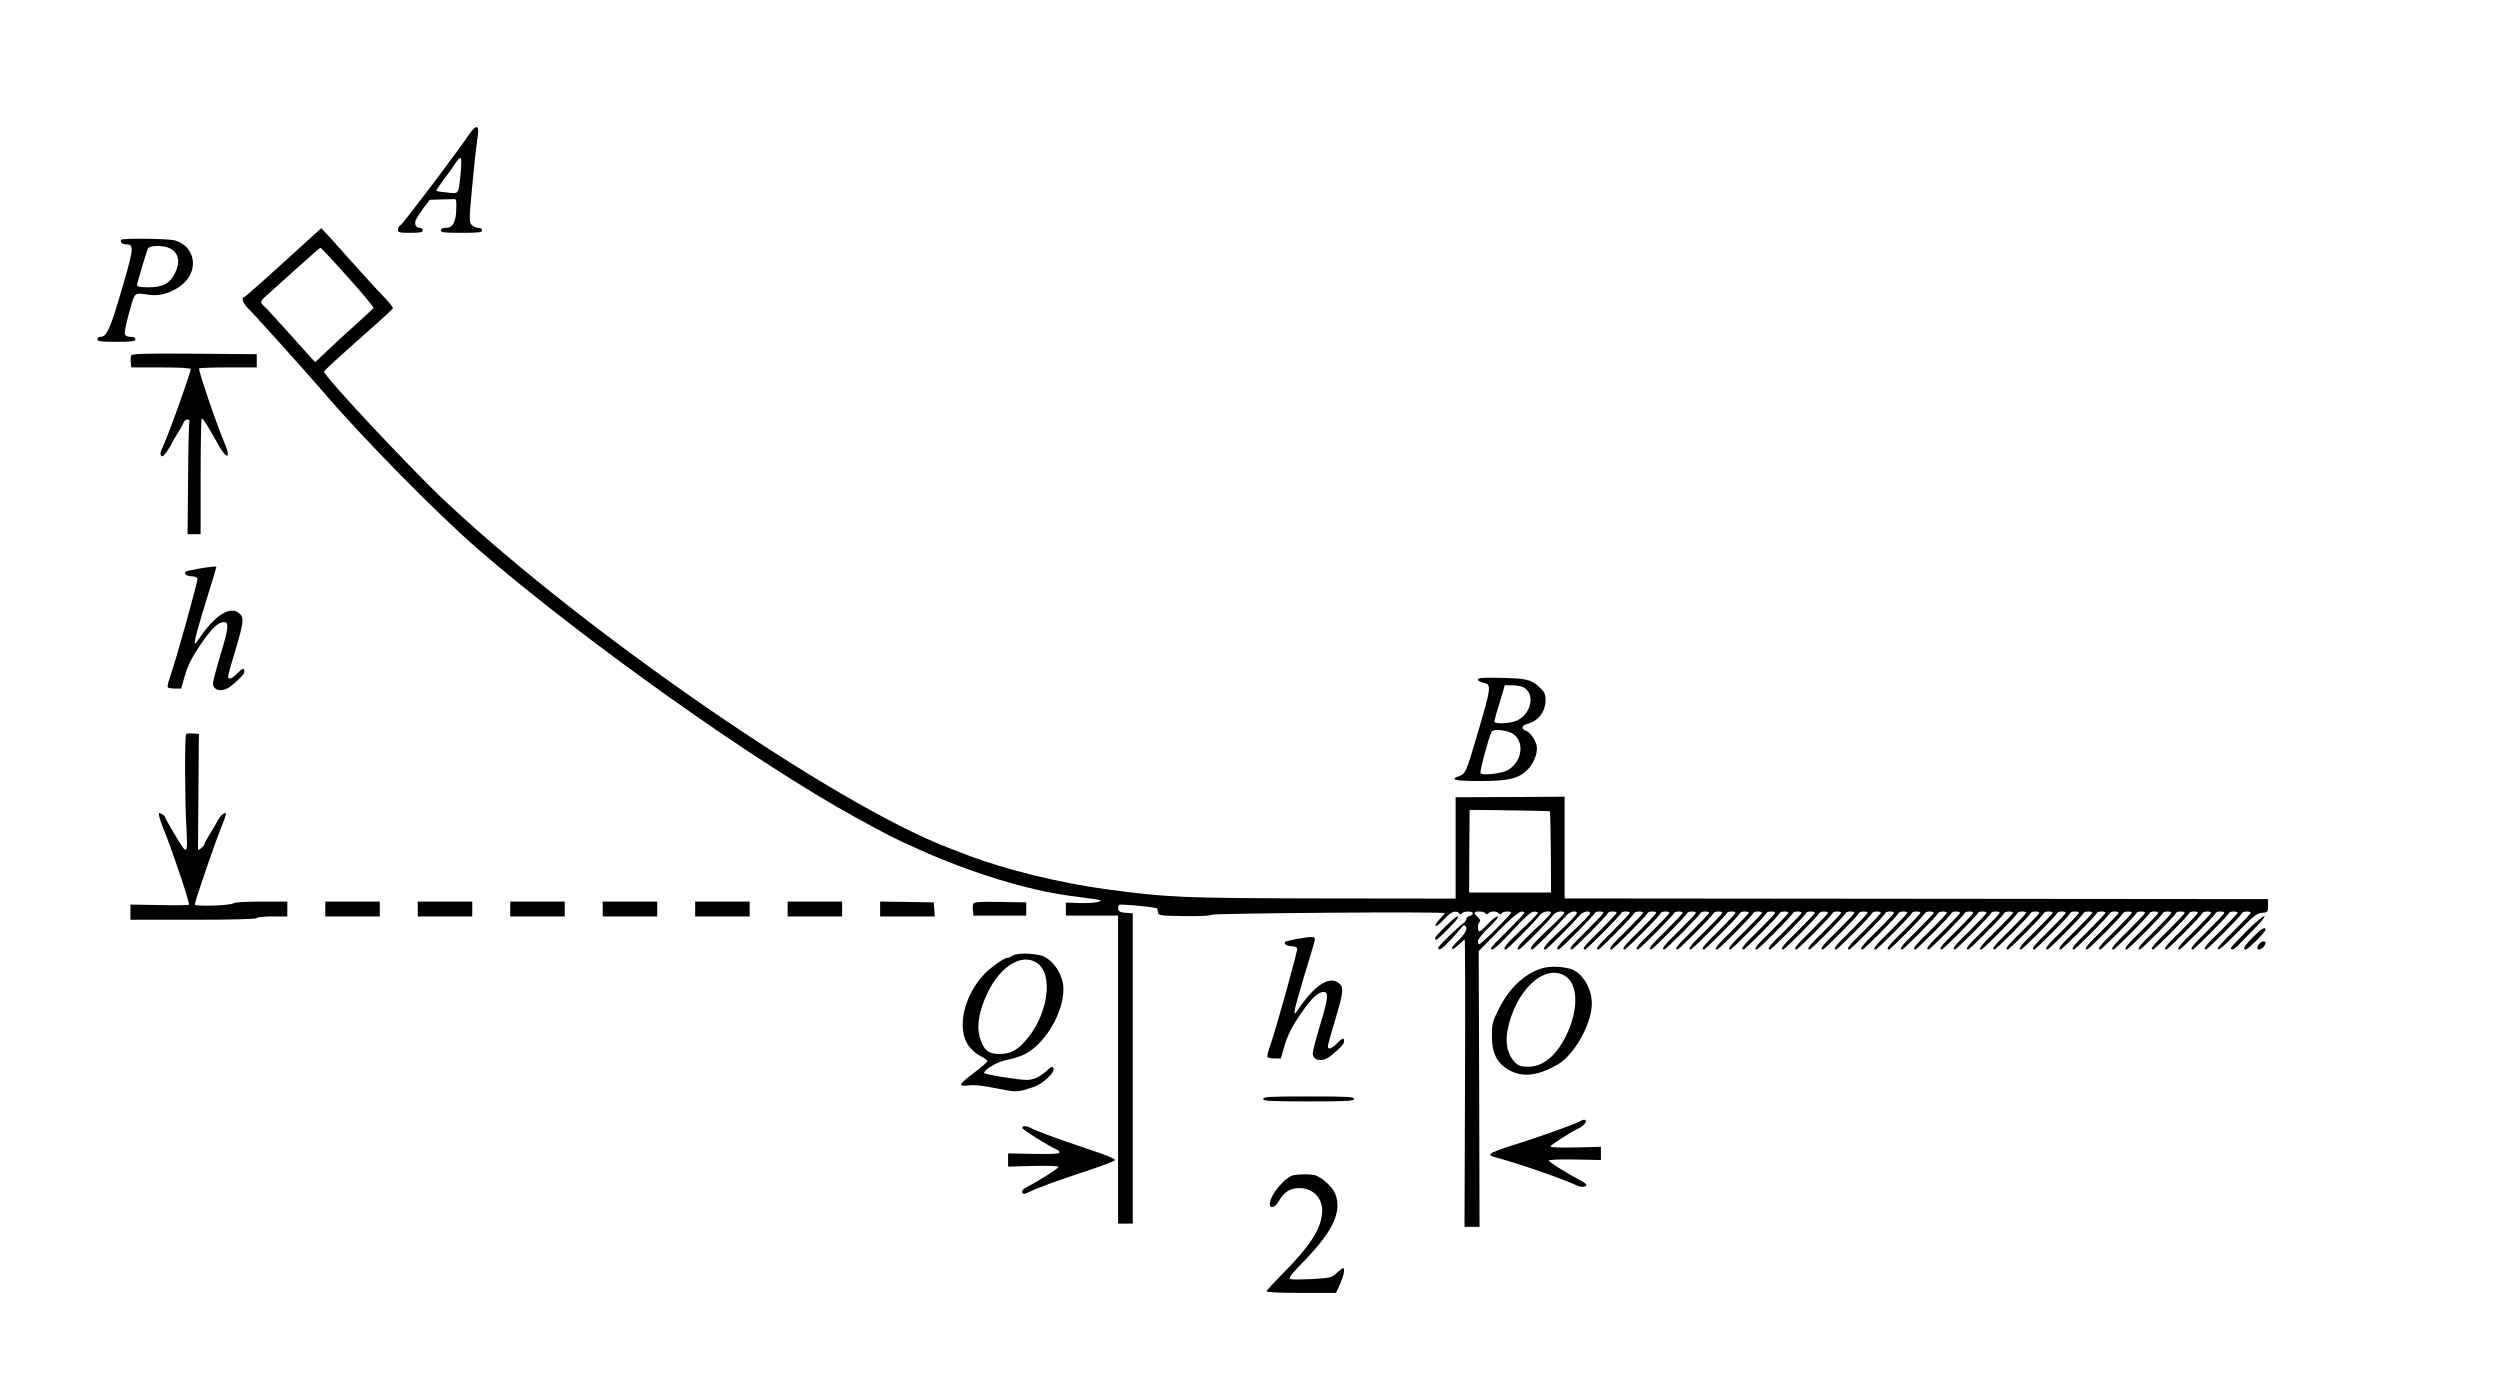 <?xml version="1.0" standalone="no"?>
<!DOCTYPE svg PUBLIC "-//W3C//DTD SVG 20010904//EN"
 "http://www.w3.org/TR/2001/REC-SVG-20010904/DTD/svg10.dtd">
<svg version="1.0" xmlns="http://www.w3.org/2000/svg"
 width="1514pt" height="842pt" viewBox="0 0 1514 842"
 preserveAspectRatio="xMidYMid meet">
<g transform="translate(0,842) scale(0.1,-0.1)"
fill="#000000" stroke="none">
<path d="M2839 7603 c-80 -118 -401 -542 -414 -547 -8 -3 -15 -15 -15 -26 0
-18 6 -20 75 -20 60 0 75 3 75 15 0 8 -9 15 -19 15 -22 0 -33 23 -23 47 4 10
24 42 45 71 l39 52 64 2 c35 1 72 2 82 2 15 1 17 -8 15 -62 -2 -78 -21 -112
-63 -112 -20 0 -30 -5 -30 -15 0 -13 21 -15 125 -15 104 0 125 2 125 15 0 9
-9 15 -23 15 -13 0 -31 8 -41 18 -15 18 -15 33 4 238 11 120 25 245 30 277 17
91 -2 102 -51 30z m-50 -238 c-13 -125 -9 -119 -81 -111 -34 3 -63 8 -65 10
-3 2 16 30 40 63 24 32 57 77 72 101 16 24 32 39 36 35 4 -4 3 -48 -2 -98z"/>
<path d="M1715 6829 c-126 -115 -233 -209 -237 -209 -19 0 -5 -39 23 -66 28
-26 374 -410 458 -509 238 -279 692 -739 936 -951 649 -560 1679 -1291 2290
-1626 198 -109 232 -126 375 -190 317 -143 659 -248 920 -283 212 -28 199 -26
170 -37 -14 -5 -63 -8 -110 -7 l-85 3 0 -39 0 -40 158 0 158 0 0 -932 0 -933
45 0 44 0 0 939 0 940 -42 3 c-32 2 -44 8 -46 22 -2 10 0 22 5 26 6 6 161 -7
230 -20 1 0 3 -10 5 -22 3 -23 6 -23 157 -26 93 -1 158 1 166 8 12 10 1415 20
1415 10 0 -2 -14 -19 -32 -37 -17 -18 -28 -36 -24 -40 4 -5 27 13 51 40 43 46
71 57 92 36 8 -8 13 -8 17 0 9 14 66 14 66 0 0 -6 -9 -13 -20 -16 -11 -3 -20
-11 -20 -19 0 -7 -9 -19 -19 -26 -36 -26 -151 -138 -151 -148 0 -22 23 -7 78
51 31 34 61 68 65 75 5 8 12 12 18 9 21 -13 6 -46 -38 -89 -26 -24 -44 -48
-40 -52 4 -4 22 7 40 24 18 18 35 32 37 32 3 0 4 -391 2 -870 l-3 -870 46 0
45 0 -2 835 -3 835 118 120 c106 107 141 133 159 114 3 -3 -41 -50 -98 -106
-57 -56 -104 -105 -104 -110 0 -24 35 5 130 107 70 76 112 114 127 114 12 1
24 -2 26 -6 2 -5 -42 -51 -99 -103 -93 -87 -119 -120 -95 -120 10 0 184 176
208 210 14 19 58 28 66 13 2 -5 -42 -51 -99 -103 -93 -87 -119 -120 -95 -120
10 0 184 176 208 210 14 19 58 28 66 13 2 -5 -42 -51 -99 -103 -93 -87 -119
-120 -95 -120 9 0 156 147 209 208 21 24 63 30 61 10 -1 -7 -45 -53 -99 -103
-90 -83 -115 -115 -91 -115 9 0 156 147 209 208 21 24 63 30 61 10 -1 -7 -45
-53 -99 -103 -90 -83 -115 -115 -91 -115 10 0 214 205 219 221 4 11 52 12 52
1 0 -5 -45 -52 -100 -107 -95 -92 -112 -115 -91 -115 10 0 214 205 219 221 4
11 52 12 52 1 0 -5 -45 -52 -100 -107 -95 -92 -112 -115 -91 -115 10 0 214
205 219 221 4 11 52 12 52 1 0 -5 -45 -52 -100 -107 -95 -93 -112 -115 -90
-115 10 0 212 205 218 221 4 11 52 12 52 1 0 -5 -45 -52 -100 -107 -95 -92
-112 -115 -91 -115 10 0 214 205 219 221 4 11 52 12 52 1 0 -5 -45 -52 -100
-107 -95 -92 -112 -115 -91 -115 10 0 214 205 219 221 4 11 52 12 52 1 0 -5
-45 -52 -100 -107 -95 -92 -112 -115 -91 -115 10 0 214 205 219 221 4 11 52
12 52 1 0 -5 -45 -52 -100 -107 -95 -92 -112 -115 -91 -115 10 0 214 205 219
221 4 11 52 12 52 1 0 -5 -45 -52 -100 -107 -95 -92 -112 -115 -91 -115 10 0
214 205 219 221 4 11 52 12 52 1 0 -5 -45 -52 -100 -107 -95 -92 -112 -115
-91 -115 10 0 214 205 219 221 4 11 52 12 52 1 0 -5 -45 -52 -100 -107 -95
-92 -112 -115 -91 -115 10 0 214 205 219 221 4 11 52 12 52 1 0 -5 -45 -52
-100 -107 -95 -92 -112 -115 -91 -115 10 0 214 205 219 221 4 11 52 12 52 1 0
-5 -45 -52 -100 -107 -95 -92 -112 -115 -91 -115 10 0 214 205 219 221 4 11
52 12 52 1 0 -5 -45 -52 -100 -107 -95 -92 -112 -115 -91 -115 10 0 214 205
219 221 4 11 52 12 52 1 0 -5 -45 -52 -100 -107 -95 -92 -112 -115 -91 -115
10 0 214 205 219 221 4 11 52 12 52 1 0 -5 -45 -52 -100 -107 -95 -92 -112
-115 -91 -115 10 0 214 205 219 221 4 11 52 12 52 1 0 -5 -45 -52 -100 -107
-95 -92 -112 -115 -91 -115 10 0 214 205 219 221 4 11 52 12 52 1 0 -5 -45
-52 -100 -107 -95 -92 -112 -115 -91 -115 10 0 214 205 219 221 4 11 52 12 52
1 0 -5 -45 -52 -100 -107 -95 -92 -112 -115 -91 -115 10 0 214 205 219 221 4
11 52 12 52 1 0 -5 -45 -52 -100 -107 -95 -92 -112 -115 -91 -115 10 0 214
205 219 221 4 11 52 12 52 1 0 -5 -45 -52 -100 -107 -95 -92 -112 -115 -91
-115 10 0 214 205 219 221 4 11 52 12 52 1 0 -5 -45 -52 -100 -107 -95 -92
-112 -115 -91 -115 10 0 214 205 219 221 4 11 52 12 52 1 0 -5 -45 -52 -100
-107 -95 -92 -112 -115 -91 -115 10 0 214 205 219 221 4 11 52 12 52 1 0 -5
-45 -52 -100 -107 -95 -92 -112 -115 -91 -115 10 0 214 205 219 221 4 11 52
12 52 1 0 -5 -45 -52 -100 -107 -95 -92 -112 -115 -91 -115 10 0 214 205 219
221 4 11 52 12 52 1 0 -5 -45 -52 -100 -107 -95 -92 -112 -115 -91 -115 10 0
214 205 219 221 4 11 52 12 52 1 0 -5 -45 -52 -100 -107 -95 -92 -112 -115
-91 -115 10 0 214 205 219 221 4 11 52 12 52 1 0 -5 -45 -52 -100 -107 -95
-92 -112 -115 -91 -115 10 0 214 205 219 221 4 11 52 12 52 1 0 -5 -45 -52
-100 -107 -95 -92 -112 -115 -91 -115 10 0 214 205 219 221 4 11 52 12 52 1 0
-5 -45 -52 -100 -107 -95 -92 -112 -115 -91 -115 10 0 214 205 219 221 4 11
52 12 52 1 0 -5 -45 -52 -100 -107 -95 -92 -112 -115 -91 -115 10 0 214 205
219 221 4 11 52 12 52 1 0 -5 -45 -52 -100 -107 -95 -92 -112 -115 -91 -115
10 0 214 205 219 221 4 11 52 12 52 1 0 -5 -45 -52 -100 -107 -95 -92 -112
-115 -91 -115 10 0 214 205 219 221 4 11 52 12 52 1 0 -5 -45 -52 -100 -107
-95 -92 -112 -115 -91 -115 10 0 214 205 219 221 4 11 52 12 52 1 0 -5 -45
-52 -100 -107 -95 -92 -112 -115 -91 -115 10 0 214 205 219 221 4 11 52 12 52
1 0 -5 -45 -52 -100 -107 -95 -92 -112 -115 -91 -115 10 0 214 205 219 221 4
11 52 12 52 1 0 -5 -45 -52 -100 -107 -95 -92 -112 -115 -91 -115 10 0 214
205 219 221 4 11 52 12 52 1 0 -5 -45 -52 -100 -107 -95 -92 -112 -115 -91
-115 10 0 214 205 219 221 4 11 52 12 52 1 0 -5 -45 -52 -100 -107 -95 -92
-112 -115 -91 -115 10 0 214 205 219 221 4 11 52 12 52 1 0 -5 -45 -52 -100
-107 -95 -92 -112 -115 -91 -115 10 0 214 205 219 221 4 11 52 12 52 1 0 -5
-45 -52 -100 -107 -95 -92 -112 -115 -91 -115 10 0 214 205 219 221 4 11 52
12 52 1 0 -5 -45 -52 -100 -107 -95 -92 -112 -115 -91 -115 10 0 214 205 219
221 4 11 52 12 52 1 0 -5 -45 -52 -100 -107 -95 -92 -112 -115 -91 -115 10 0
214 205 219 221 4 11 52 12 52 1 0 -5 -45 -52 -100 -107 -95 -92 -112 -115
-91 -115 10 0 214 205 219 221 4 11 52 12 52 1 0 -5 -45 -52 -100 -107 -95
-92 -112 -115 -91 -115 10 0 214 205 219 221 4 11 52 12 52 1 0 -5 -45 -52
-100 -107 -95 -92 -112 -115 -91 -115 10 0 214 205 219 221 4 11 52 12 52 1 0
-5 -45 -52 -100 -107 -95 -92 -112 -115 -91 -115 10 0 214 205 219 221 4 11
52 12 52 1 0 -5 -45 -52 -100 -107 -95 -92 -112 -115 -91 -115 10 0 214 205
219 221 4 11 52 12 52 1 0 -5 -45 -52 -100 -107 -95 -92 -112 -115 -91 -115
10 0 214 205 219 221 4 11 52 12 52 1 0 -5 -45 -52 -100 -107 -95 -92 -112
-115 -91 -115 10 0 214 205 219 221 4 11 52 12 52 1 0 -5 -45 -52 -100 -107
-55 -54 -100 -102 -100 -106 0 -22 26 -1 125 100 93 95 112 110 144 113 35 3
36 4 36 43 l0 40 -2130 2 -2130 2 0 308 0 308 -330 -2 -330 -1 0 -307 0 -307
-810 1 c-856 2 -930 5 -1315 57 -271 37 -601 118 -820 201 -36 14 -92 35 -125
48 -694 266 -2197 1301 -3045 2096 -215 202 -745 768 -738 789 3 8 77 76 333
303 44 39 82 75 84 80 2 5 -23 37 -56 71 -33 33 -122 131 -198 216 -76 85
-147 165 -159 176 l-21 22 -230 -209z m392 -88 c89 -98 158 -182 154 -187 -3
-5 -51 -49 -106 -99 -55 -49 -133 -120 -173 -159 l-73 -69 -23 24 c-12 13 -77
85 -143 159 -66 74 -130 144 -142 154 -28 26 -27 31 16 69 20 18 100 89 177
159 78 70 143 128 147 128 3 0 78 -80 166 -179z m7279 -3234 c2 -2 5 -113 6
-248 l1 -244 -248 0 -248 0 1 250 c1 138 2 250 2 250 146 0 484 -6 486 -8z
m-390 -618 c4 -8 9 -8 17 0 6 6 20 11 32 11 12 0 26 -5 32 -11 8 -8 13 -8 17
0 7 11 48 15 58 5 6 -5 -175 -186 -193 -192 -5 -2 -9 6 -9 17 0 13 27 46 68
86 41 39 61 65 51 65 -9 0 -35 -20 -58 -45 -23 -25 -46 -45 -51 -45 -13 0 -13
43 0 56 7 7 4 16 -10 29 -11 10 -20 22 -20 27 0 12 58 10 66 -3z"/>
<path d="M734 6968 c-9 -14 7 -28 32 -28 50 0 45 -28 -51 -348 -52 -173 -72
-212 -107 -212 -10 0 -18 -7 -18 -15 0 -12 19 -15 115 -15 96 0 115 3 115 15
0 10 -10 15 -29 15 -20 0 -32 6 -35 18 -3 9 9 69 27 132 37 128 24 117 127
104 80 -11 184 36 230 102 61 91 20 202 -85 229 -40 10 -315 13 -321 3z m297
-53 c51 -27 62 -82 29 -149 -30 -62 -75 -86 -160 -86 -49 0 -70 4 -70 13 0 12
52 186 65 220 9 22 93 24 136 2z"/>
<path d="M794 6266 c-3 -8 -4 -27 -2 -43 l3 -28 180 0 c113 0 180 -4 180 -10
-1 -26 -137 -406 -177 -490 -8 -17 -8 -29 -1 -36 7 -7 18 3 36 30 15 22 27 43
27 46 0 2 15 28 33 57 19 29 36 61 40 71 3 9 14 17 23 17 9 0 14 -6 11 -14 -3
-7 -7 -163 -8 -347 l-3 -334 40 0 39 0 0 347 c0 190 3 349 6 353 4 3 23 -22
43 -57 20 -35 49 -85 65 -113 45 -78 69 -70 35 11 -52 123 -166 456 -158 463
3 3 83 6 177 6 l172 0 0 40 0 40 -378 3 c-320 2 -378 0 -383 -12z"/>
<path d="M1203 4976 c-40 -7 -75 -15 -79 -18 -12 -13 8 -28 37 -28 16 0 32 -6
35 -13 4 -13 -128 -488 -166 -596 -11 -30 -17 -58 -14 -63 3 -4 22 -8 43 -8
l38 0 18 63 c22 77 44 122 106 213 60 86 97 123 129 126 39 5 36 -30 -15 -198
-25 -83 -45 -160 -45 -171 0 -49 61 -58 112 -15 56 46 78 70 78 87 0 23 -13
18 -45 -15 -35 -36 -59 -40 -52 -7 2 12 23 85 46 161 46 155 49 186 23 209
-58 53 -151 -7 -255 -163 -17 -24 -17 -24 -17 -2 0 12 29 116 65 232 36 116
65 212 65 215 0 7 -23 5 -107 -9z"/>
<path d="M8950 4305 c0 -7 14 -15 30 -19 55 -10 54 -18 -40 -336 -59 -201 -66
-217 -101 -229 -64 -22 -30 -31 119 -31 179 0 238 14 293 69 40 40 65 107 54
149 -9 36 -42 80 -65 87 -29 9 -25 32 7 40 68 17 113 75 113 146 0 36 -6 48
-39 79 -48 45 -76 52 -243 55 -98 2 -128 0 -128 -10z m273 -46 c75 -34 54
-158 -33 -201 -39 -20 -140 -25 -140 -7 0 6 14 58 32 115 l31 104 43 0 c24 0
54 -5 67 -11z m-90 -270 c101 -28 100 -173 -2 -233 -36 -21 -155 -34 -165 -18
-6 10 52 225 67 250 10 15 49 15 100 1z"/>
<path d="M1127 3974 c-9 -9 -8 -410 2 -569 7 -122 4 -147 -18 -122 -18 23
-111 179 -111 188 0 5 -9 13 -20 19 -19 10 -20 9 -15 -17 4 -15 11 -38 16 -50
41 -102 58 -149 115 -317 30 -88 51 -162 48 -165 -3 -3 -84 -4 -180 -2 l-174
3 0 -46 0 -46 379 0 c243 0 382 4 386 10 3 6 46 10 96 10 l89 0 0 45 0 45
-158 0 c-91 0 -162 -4 -168 -10 -14 -14 -234 -21 -234 -8 0 22 137 418 170
493 5 11 12 31 15 43 6 21 5 22 -12 14 -10 -6 -25 -23 -33 -39 -8 -15 -29 -51
-47 -80 -18 -29 -33 -56 -33 -61 0 -12 -40 -48 -41 -36 0 10 4 570 5 649 l1
50 -35 3 c-20 2 -39 0 -43 -4z"/>
<path d="M1970 2915 l0 -45 165 0 165 0 0 45 0 45 -165 0 -165 0 0 -45z"/>
<path d="M2530 2915 l0 -45 165 0 165 0 0 45 0 45 -165 0 -165 0 0 -45z"/>
<path d="M3090 2915 l0 -45 165 0 165 0 0 45 0 45 -165 0 -165 0 0 -45z"/>
<path d="M3650 2915 l0 -45 165 0 165 0 0 45 0 45 -165 0 -165 0 0 -45z"/>
<path d="M4210 2915 l0 -45 165 0 165 0 0 45 0 45 -165 0 -165 0 0 -45z"/>
<path d="M4770 2915 l0 -45 165 0 165 0 0 45 0 45 -165 0 -165 0 0 -45z"/>
<path d="M5330 2915 l0 -45 166 0 165 0 -3 43 -3 42 -162 3 -163 2 0 -45z"/>
<path d="M5894 2946 c-3 -8 -4 -27 -2 -43 l3 -28 160 0 160 0 0 40 0 40 -158
3 c-130 2 -158 0 -163 -12z"/>
<path d="M13607 2783 c-53 -53 -97 -100 -97 -104 0 -16 21 -9 43 14 12 13 55
58 96 99 108 111 72 103 -42 -9z"/>
<path d="M8753 2809 c-60 -58 -74 -79 -54 -79 10 0 124 115 129 131 8 22 -17
4 -75 -52z"/>
<path d="M13643 2744 c-51 -52 -64 -74 -43 -74 14 0 120 106 120 120 0 21 -27
5 -77 -46z"/>
<path d="M7862 2735 c-41 -7 -76 -16 -79 -19 -11 -11 10 -26 38 -26 16 0 32
-6 35 -13 4 -13 -128 -488 -166 -596 -11 -30 -17 -58 -14 -63 3 -4 22 -8 43
-8 l38 0 18 63 c22 77 44 122 106 213 60 86 97 123 129 126 39 5 36 -30 -15
-198 -25 -83 -45 -160 -45 -171 0 -49 61 -58 112 -15 56 46 78 70 78 87 0 23
-13 18 -45 -15 -35 -36 -59 -40 -52 -7 2 12 23 85 46 161 46 155 49 186 23
209 -58 53 -151 -7 -255 -163 -16 -24 -17 -24 -17 -3 0 12 27 109 59 215 33
106 61 202 63 213 4 25 -10 26 -100 10z"/>
<path d="M13683 2705 c-16 -17 -17 -35 -2 -35 14 0 39 25 39 39 0 15 -23 13
-37 -4z"/>
<path d="M6170 2643 c-19 -2 -39 -9 -44 -14 -6 -5 -16 -9 -24 -9 -20 0 -102
-58 -141 -99 -125 -133 -168 -329 -96 -433 18 -25 47 -51 72 -63 23 -11 42
-25 43 -31 0 -5 -36 -37 -80 -70 -44 -32 -80 -64 -80 -71 0 -9 14 -10 49 -6
33 4 88 -2 165 -18 104 -21 121 -22 168 -10 29 8 65 20 80 28 45 22 98 74 98
94 0 26 -10 24 -45 -9 -38 -34 -77 -52 -118 -52 -46 -1 -257 34 -257 42 0 21
78 67 133 78 34 6 82 21 107 33 124 58 240 249 240 397 0 77 -49 160 -115 196
-25 14 -108 23 -155 17z m106 -52 c111 -68 70 -331 -75 -484 -49 -52 -83 -68
-147 -70 -67 -1 -98 24 -120 99 -21 73 -5 164 47 272 77 160 204 239 295 183z"/>
<path d="M9360 2561 c-111 -23 -217 -117 -282 -249 -40 -79 -43 -91 -43 -166
0 -94 23 -148 77 -189 89 -66 190 -60 324 18 100 59 204 246 204 368 0 84 -47
169 -110 202 -35 18 -123 26 -170 16z m118 -51 c81 -50 83 -208 5 -365 -61
-121 -139 -185 -227 -185 -47 0 -59 4 -84 30 -41 41 -57 109 -43 186 44 241
222 411 349 334z"/>
<path d="M7650 1765 c0 -13 37 -15 275 -15 238 0 275 2 275 15 0 13 -37 15
-275 15 -238 0 -275 -2 -275 -15z"/>
<path d="M9570 1630 c-26 -16 -286 -109 -408 -145 -64 -20 -123 -42 -131 -50
-12 -11 -7 -15 30 -25 132 -35 403 -129 493 -171 27 -13 65 -4 50 11 -5 5 -20
15 -34 22 -88 47 -190 111 -190 119 0 6 63 9 158 7 l157 -3 0 40 0 40 -152 -4
c-102 -2 -153 0 -153 7 0 8 135 94 174 111 20 8 45 35 40 43 -6 10 -15 9 -34
-2z"/>
<path d="M6192 1588 c4 -12 164 -112 206 -129 13 -5 20 -14 17 -20 -5 -7 -59
-9 -158 -7 l-152 3 0 -40 0 -40 153 4 c97 2 152 0 152 -6 0 -9 -120 -85 -192
-122 -16 -7 -28 -20 -28 -27 0 -16 13 -18 38 -5 48 25 185 75 372 136 80 27
148 53 152 59 5 7 -51 31 -165 68 -193 65 -302 105 -349 129 -25 13 -50 11
-46 -3z"/>
<path d="M7834 1303 c-52 -10 -144 -122 -144 -174 0 -32 34 -22 55 18 30 54
68 78 125 78 87 0 146 -68 136 -157 -10 -98 -78 -200 -238 -361 -54 -55 -98
-103 -98 -108 0 -5 91 -9 211 -9 l210 0 25 55 c23 54 31 95 17 95 -4 0 -21
-13 -38 -29 -29 -28 -36 -30 -147 -37 -64 -3 -124 -4 -134 0 -13 5 5 29 89
115 173 179 226 298 182 404 -18 43 -86 103 -127 111 -32 6 -89 6 -124 -1z"/>
</g>
</svg>

